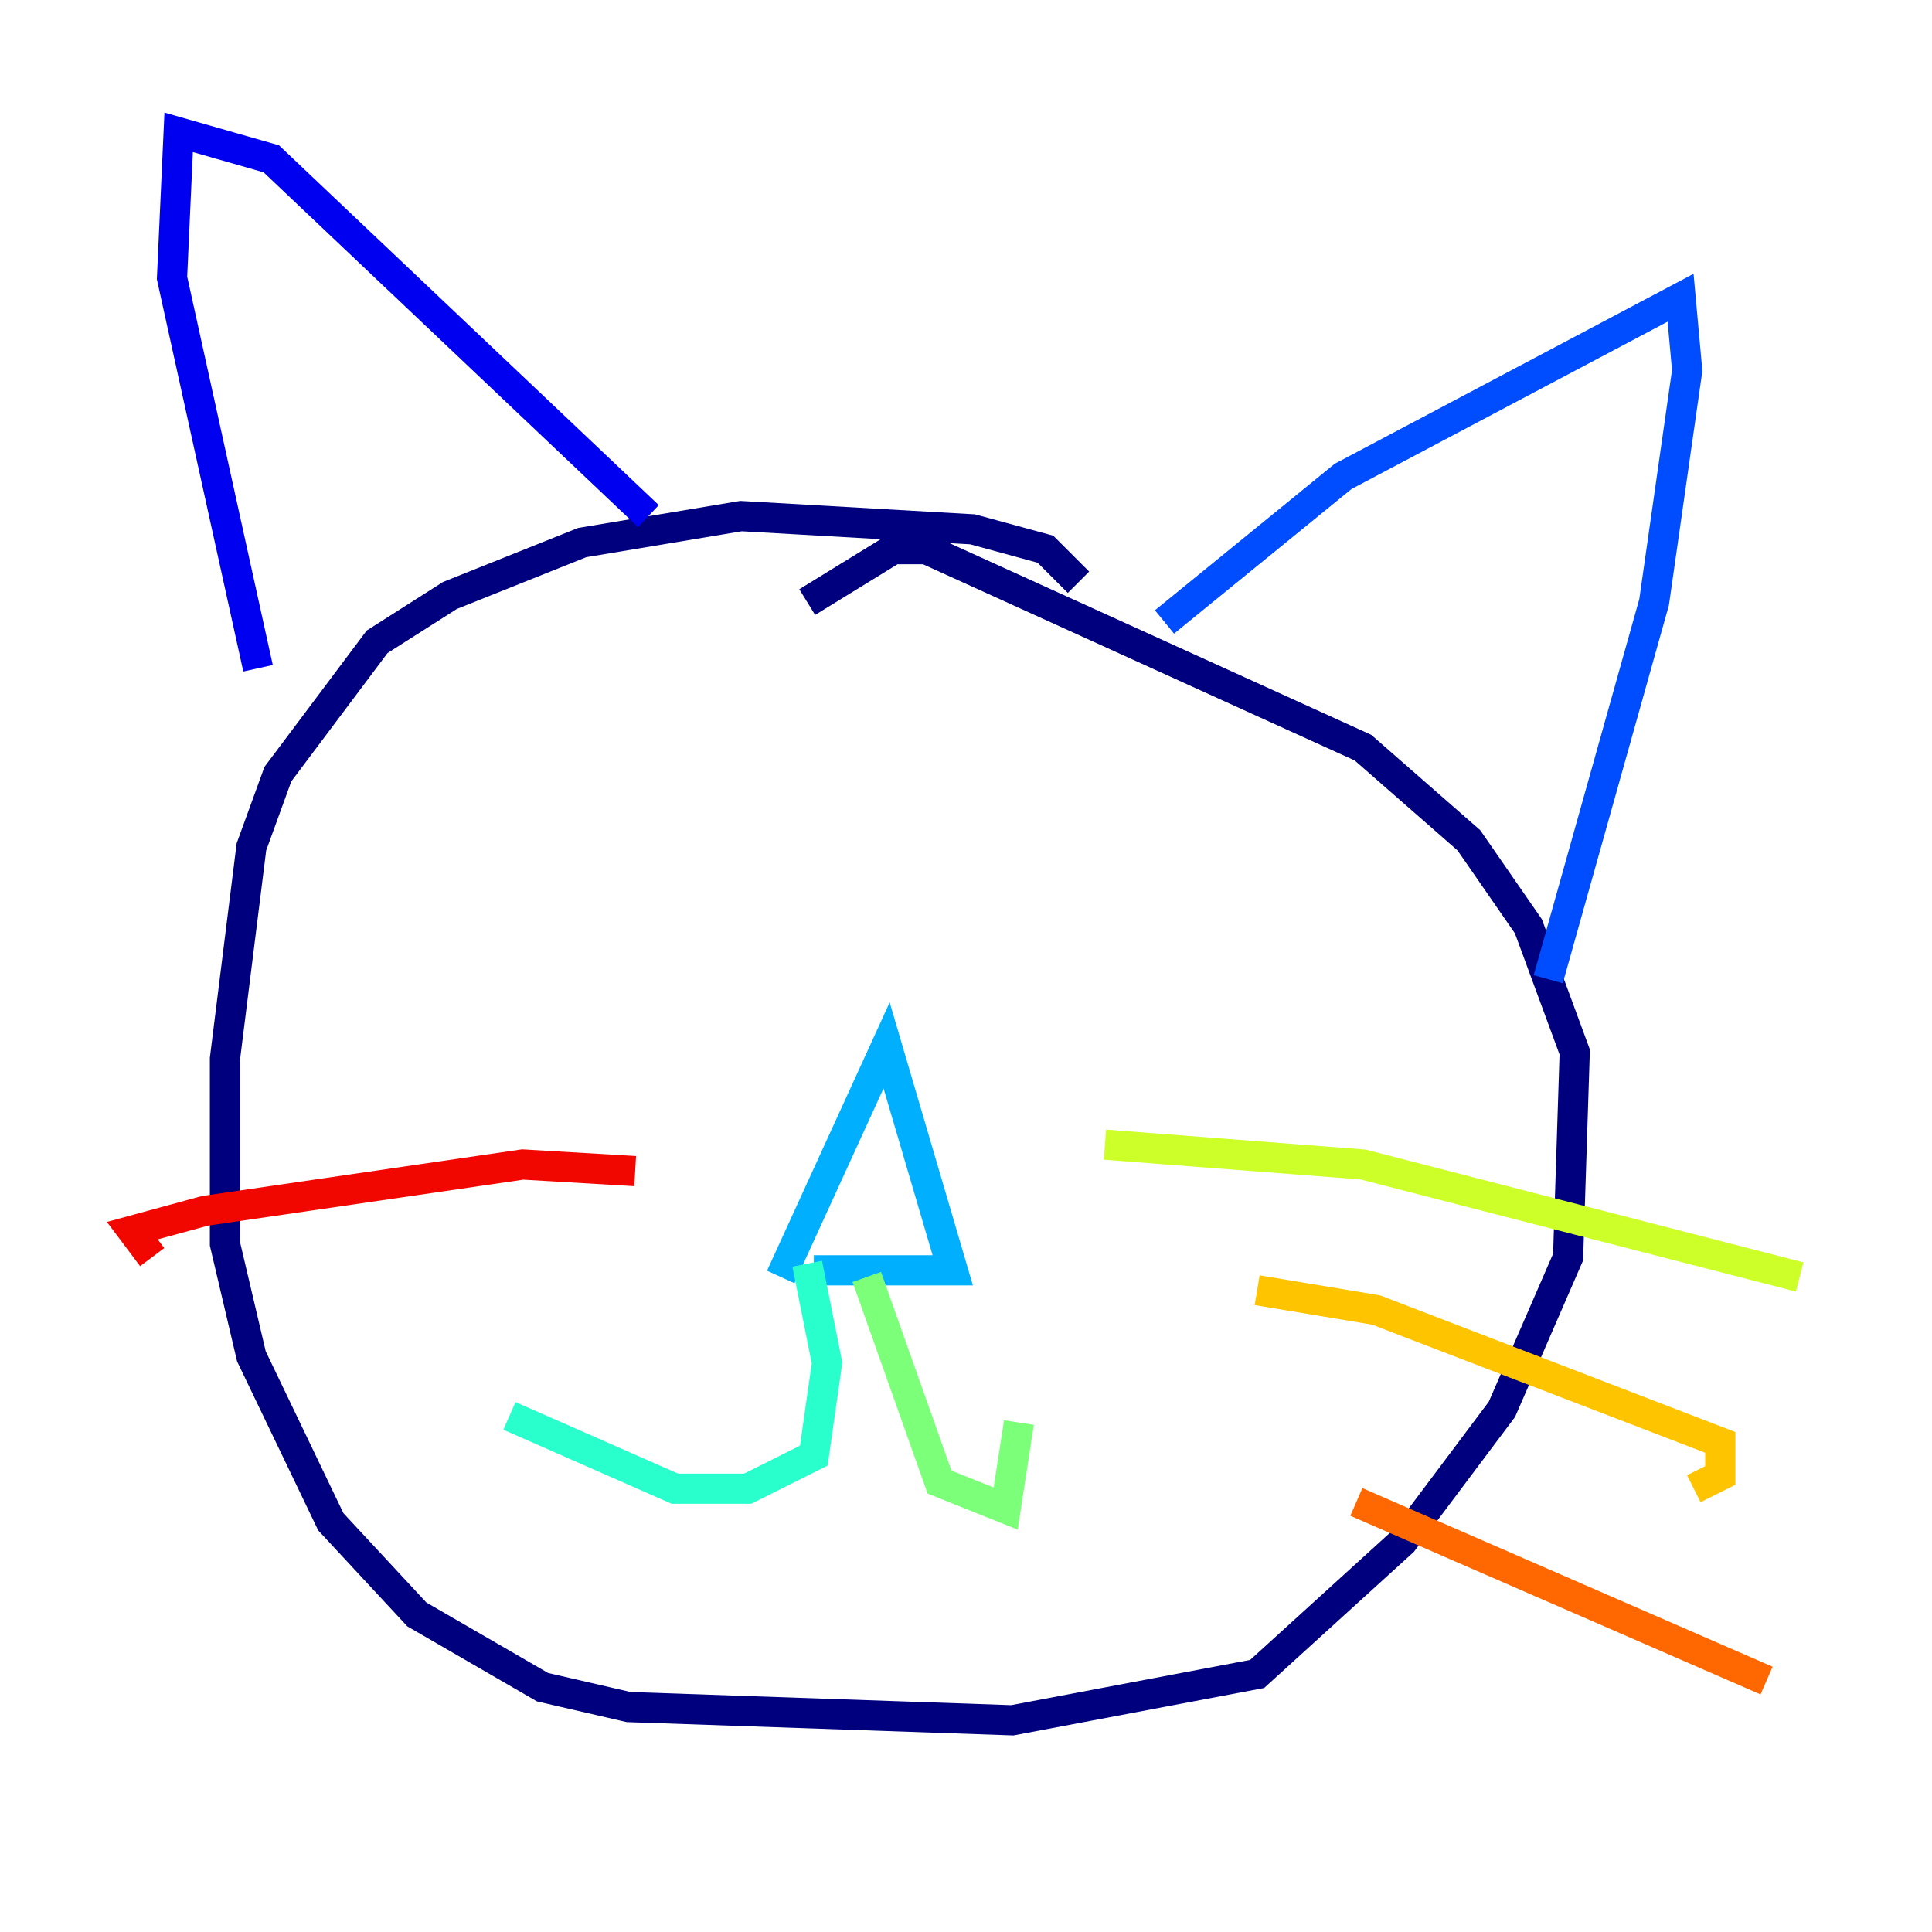<?xml version="1.0" encoding="utf-8" ?>
<svg baseProfile="tiny" height="128" version="1.2" viewBox="0,0,128,128" width="128" xmlns="http://www.w3.org/2000/svg" xmlns:ev="http://www.w3.org/2001/xml-events" xmlns:xlink="http://www.w3.org/1999/xlink"><defs /><polyline fill="none" points="71.452,38.575 69.26,36.384 64.438,35.069 49.096,34.192 38.575,35.945 29.808,39.452 24.986,42.52 18.411,51.288 16.657,56.11 14.904,70.137 14.904,82.411 16.657,89.863 21.918,100.822 27.616,106.959 35.945,111.781 41.644,113.096 67.069,113.973 83.288,110.904 92.931,102.137 99.507,93.37 103.89,83.288 104.329,69.699 101.26,61.37 97.315,55.671 90.301,49.534 61.37,36.384 59.178,36.384 53.48,39.89" stroke="#00007f" stroke-width="2" /><polyline fill="none" points="17.096,44.274 11.397,18.411 11.836,8.767 17.973,10.521 42.959,34.192" stroke="#0000f1" stroke-width="2" /><polyline fill="none" points="77.151,41.206 88.986,31.562 111.343,19.726 111.781,24.548 109.589,39.89 102.575,64.877" stroke="#004cff" stroke-width="2" /><polyline fill="none" points="51.726,84.603 58.74,69.26 63.123,84.164 53.918,84.164" stroke="#00b0ff" stroke-width="2" /><polyline fill="none" points="53.48,83.726 54.794,90.301 53.918,96.438 49.534,98.63 44.712,98.63 33.753,93.808" stroke="#29ffcd" stroke-width="2" /><polyline fill="none" points="57.425,84.603 62.247,98.192 66.63,99.945 67.507,94.247" stroke="#7cff79" stroke-width="2" /><polyline fill="none" points="73.206,75.836 90.301,77.151 119.233,84.603" stroke="#cdff29" stroke-width="2" /><polyline fill="none" points="83.288,85.48 91.178,86.794 113.973,95.562 113.973,97.753 112.219,98.63" stroke="#ffc400" stroke-width="2" /><polyline fill="none" points="89.863,99.507 117.041,111.343" stroke="#ff6700" stroke-width="2" /><polyline fill="none" points="42.082,77.589 34.63,77.151 13.589,80.219 8.767,81.534 10.082,83.288" stroke="#f10700" stroke-width="2" /><polyline fill="none" points="35.507,92.493 35.507,92.493" stroke="#7f0000" stroke-width="2" /></svg>